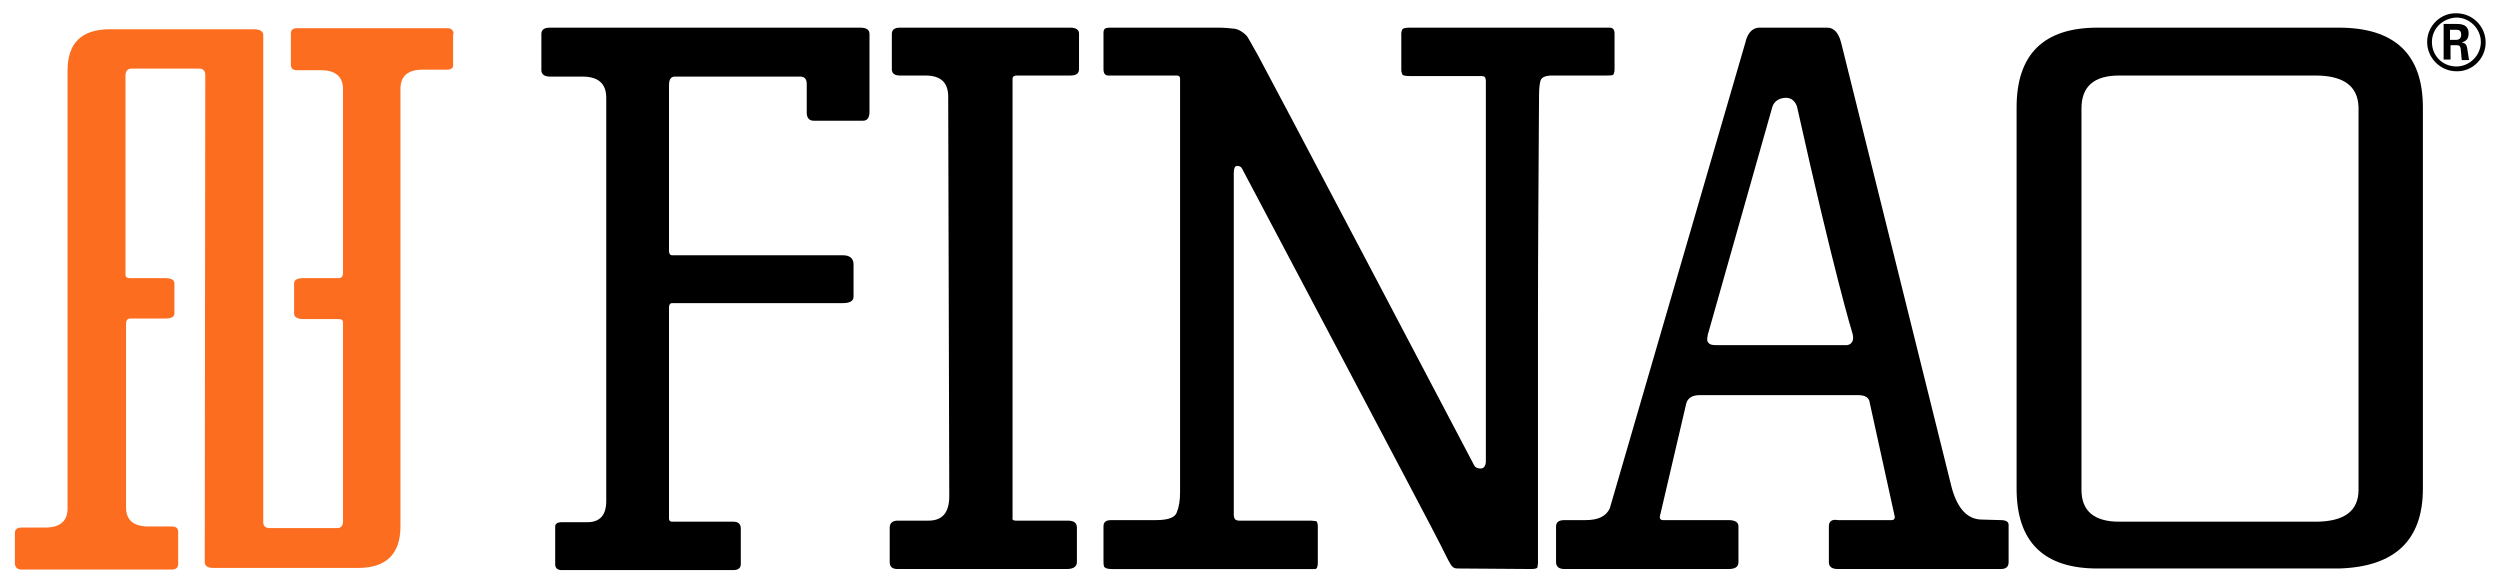 <?xml version="1.0" encoding="utf-8"?>
<!-- Generator: Adobe Illustrator 17.1.0, SVG Export Plug-In . SVG Version: 6.00 Build 0)  -->
<!DOCTYPE svg PUBLIC "-//W3C//DTD SVG 1.1//EN" "http://www.w3.org/Graphics/SVG/1.1/DTD/svg11.dtd">
<svg version="1.1" id="Layer_1" xmlns="http://www.w3.org/2000/svg" xmlns:xlink="http://www.w3.org/1999/xlink" x="0px" y="0px"
	 viewBox="0 0 470.1 109.8" enable-background="new 0 0 470.1 109.8" xml:space="preserve">
<path d="M467.4,8c0,3-2.5,5.5-5.5,5.4c-3,0-5.5-2.5-5.5-5.5c0-3.1,2.6-5.5,5.5-5.4C464.9,2.5,467.4,4.9,467.4,8 M457.3,7.9
	c0,2.6,2,4.6,4.6,4.6c2.5,0,4.6-2.1,4.6-4.6c0-2.5-2.1-4.6-4.6-4.6C459.4,3.4,457.3,5.3,457.3,7.9 M459.5,4.5l2.3,0
	c0.8,0,2.4,0,2.4,1.8c0,1.3-0.8,1.5-1.3,1.7c0.9,0.1,1,0.7,1.1,1.5c0.1,0.5,0.2,1.5,0.3,1.8h-1.4c0-0.3-0.2-2.1-0.2-2.2
	c-0.1-0.4-0.2-0.6-0.7-0.6l-1.2,0l0,2.7l-1.3,0L459.5,4.5z M460.7,7.5h1.1c0.9,0,1-0.6,1-1c0-0.9-0.6-0.9-1-0.9h-1.1L460.7,7.5
	L460.7,7.5z"/>
<path fill="#FD6D20" d="M85.3,6.3c-0.1-0.7-0.5-1-1.2-1h-0.3H56.2h-0.3c-0.8,0-1.2,0.3-1.2,1c0,0.1,0,0.1,0,0.2v5.1v0.6
	c0,0.7,0.4,1,1.2,1h0.3H58h2.3c2.8,0,4.2,1.2,4.2,3.6l0,34.5c0,0.7-0.3,1-0.8,1h-6.6c-1.2,0-1.8,0.3-1.8,1v5.7c0,0.6,0.6,1,1.8,1
	h6.6c0.5,0,0.8,0.2,0.8,0.6v37.4c0,0.9-0.4,1.3-1.1,1.3H50.7c-0.8,0-1.2-0.4-1.2-1.1l0-91.6c0-0.7-0.6-1.1-1.8-1.1h-27
	c-5.4,0-8,2.6-8,7.8l0,82.3c0,2.4-1.4,3.6-4.2,3.6H6.3H4.4H4.1c-0.8,0-1.3,0.3-1.3,1v0.6v5.1c0,0.1,0,0.1,0,0.2c0.1,0.6,0.5,1,1.2,1
	h0.3H32h0.3c0.7,0,1.2-0.3,1.2-1c0-0.1,0-0.1,0-0.2v-5.1V100c0-0.7-0.4-1-1.2-1H32h-1.8h-2.3c-2.8,0-4.2-1.2-4.2-3.6l0-34.5
	c0-0.7,0.3-1,0.8-1H31c1.2,0,1.8-0.3,1.8-1v-5.6c0-0.7-0.6-1-1.8-1h-6.6c-0.5,0-0.8-0.2-0.8-0.6V14.2c0-0.8,0.4-1.3,1.1-1.3h12.7
	c0.8,0,1.2,0.4,1.2,1.2l-0.1,91.6c0,0.8,0.6,1.1,1.8,1.1h27c5.3,0,8-2.6,8-7.8l0-82.3c0-2.4,1.4-3.6,4.2-3.6h2.2h1.9H84
	c0.8,0,1.3-0.3,1.2-1v-0.6l0-5.1C85.3,6.4,85.3,6.3,85.3,6.3"/>
<path d="M161.8,5.2c1.1,0,1.7,0.4,1.7,1.2V21c0,1.1-0.4,1.7-1.2,1.7H153c-0.8,0-1.3-0.5-1.3-1.5v-5.4c0-0.9-0.4-1.4-1.2-1.4h-23.6
	c-0.7,0-1.1,0.5-1.1,1.6v31.2c0,0.5,0.2,0.8,0.6,0.8h32.1c1.3,0,2,0.6,2,1.7v6.1c0,0.8-0.7,1.2-2,1.2h-32.1c-0.4,0-0.6,0.3-0.6,0.8
	v39.7c0,0.4,0.2,0.6,0.6,0.6h11.5c0.9,0,1.4,0.4,1.4,1.3v6.7c0,0.7-0.5,1.1-1.4,1.1h-32.3c-0.8,0-1.2-0.4-1.2-1.1v-7.1
	c0-0.5,0.4-0.8,1.2-0.8h4.8c2.4,0,3.6-1.3,3.6-4V59.8V18.4c0-2.7-1.5-4-4.5-4h-6.1c-1,0-1.6-0.4-1.6-1.2V6.4c0-0.8,0.5-1.2,1.6-1.2
	C103.5,5.2,161.8,5.2,161.8,5.2z"/>
<path d="M178.3,18.2c0-2.7-1.4-4-4.3-4h-4.8c-1,0-1.5-0.4-1.5-1.2V6.4c0-0.8,0.5-1.2,1.5-1.2h32.1c1,0,1.6,0.4,1.6,1.1v6.7
	c0,0.8-0.5,1.2-1.6,1.2h-10.1c-0.5,0-0.8,0.2-0.8,0.6v82.5c-0.1,0.4,0.1,0.6,0.6,0.6h9.8c1.1,0,1.7,0.4,1.7,1.3v6.5
	c0,0.8-0.6,1.3-1.9,1.3h-31.8c-1,0-1.5-0.4-1.5-1.3v-6.5c0-0.8,0.5-1.3,1.5-1.3h5.8c2.6,0,3.9-1.5,3.9-4.6L178.3,18.2z"/>
<path d="M274.5,106.9c-0.4,0-0.8,0-1-0.1c-0.3-0.1-0.6-0.4-0.9-1c-0.1-0.1-0.7-1.3-1.8-3.5c-1.1-2.3-37.2-70.5-37.3-70.7
	c-0.2-0.3-0.5-0.4-0.9-0.4c-0.4,0-0.6,0.5-0.6,1.3v64.1c0,0.2,0,0.5,0.1,0.8c0.1,0.3,0.4,0.5,0.9,0.5h13.3c0.6,0,1,0.1,1.2,0.1
	c0.2,0.1,0.3,0.5,0.3,1.1v6.8c0,0.7-0.2,1.1-0.5,1.1h-1.1h-37.2c-0.8,0-1.3-0.2-1.4-0.5c-0.1-0.3-0.1-0.7-0.1-1.1V99
	c0-0.8,0.4-1.2,1.5-1.2h8.4c2.3,0,3.6-0.5,3.9-1.5c0.4-1,0.6-2.2,0.6-3.7V14.8c0-0.4-0.2-0.6-0.6-0.6h-12.9c-0.6,0-0.9-0.4-0.9-1.2
	V6.3c0-0.9,0.2-1.1,1.4-1.1h20.2c1.1,0,2.1,0.1,3,0.2c0.8,0.1,1.6,0.6,2.3,1.3c0.2,0.2,0.9,1.5,2.2,3.8c1.3,2.3,40,75.8,40.6,77
	c0.2,0.4,0.6,0.6,1.2,0.6c0.6,0,0.9-0.4,1-1.2V15.3c0-0.4-0.1-0.7-0.2-0.8c-0.1-0.2-0.5-0.2-1.2-0.2h-12.9c-0.8,0-1.3-0.1-1.4-0.3
	c-0.1-0.2-0.2-0.5-0.2-0.9V6.3c0-0.3,0.1-0.6,0.2-0.8c0.2-0.2,0.6-0.3,1.3-0.3h37.7c0.6,0,0.9,0.4,0.9,1.1v6.7c0,0.5-0.1,0.8-0.2,1
	c-0.2,0.2-0.6,0.2-1.3,0.2h-10.2c-1.2,0-2,0.3-2.2,0.9c-0.2,0.6-0.3,1.6-0.3,3c-0.1,17.2-0.2,28-0.2,41.4v46.4
	c0,0.3-0.1,0.6-0.1,0.8c-0.1,0.2-0.5,0.3-1.2,0.3L274.5,106.9L274.5,106.9z"/>
<path d="M376.2,97.8c1,0,1.5,0.3,1.5,0.9v7c0,0.9-0.5,1.3-1.5,1.3h-30.6c-1.1,0-1.7-0.4-1.7-1.3V99c0-1,0.6-1.4,1.7-1.2h10.1
	c0.4,0,0.6-0.2,0.6-0.6l-4.7-21.4c-0.1-1-0.8-1.5-2.2-1.5h-29.8c-1.3,0-2.2,0.5-2.5,1.5l-5,21.4c0,0.4,0.2,0.6,0.6,0.6h12.3
	c1.3,0,1.9,0.4,1.9,1.2v6.7c0,0.9-0.6,1.3-1.9,1.3h-30.8c-1,0-1.6-0.4-1.6-1.3V99c0-0.8,0.5-1.2,1.6-1.2h4c2.3,0,3.8-0.7,4.5-2.2
	L328.2,8c0.4-1.8,1.3-2.7,2.5-2.8h12.9c1.2,0,2.1,0.9,2.6,2.8L367,91.7c1.1,4,3,6,5.7,6L376.2,97.8L376.2,97.8z M347.2,64.9
	c0.4,0,0.8-0.2,1-0.5c0.3-0.4,0.3-0.8,0.2-1.5c-0.2-0.6-3.6-11.9-10.5-42.9c-0.4-1.1-1.2-1.7-2.3-1.6c-1.1,0.1-1.9,0.6-2.3,1.6
	l-11.9,42c-0.4,1.2-0.5,2.1-0.2,2.4c0.3,0.4,0.7,0.5,1.5,0.5H347.2z"/>
<path d="M455.6,91.9c0,9.7-5.3,14.7-15.8,15h-45.4c-10.1,0-15.2-5-15.2-15V50.2V20.2c0-10,5.1-15,15.2-15h45.4
	c10.5,0,15.8,5,15.8,15L455.6,91.9L455.6,91.9z M443.5,20.2c-0.1-4-2.8-6-8.1-6h-36.9c-4.8,0-7.1,2.1-7.1,6.2v71.7c0,4,2.4,6,7.1,6
	h36.9c5.4,0,8.1-2,8.1-6L443.5,20.2L443.5,20.2z"/>
</svg>

